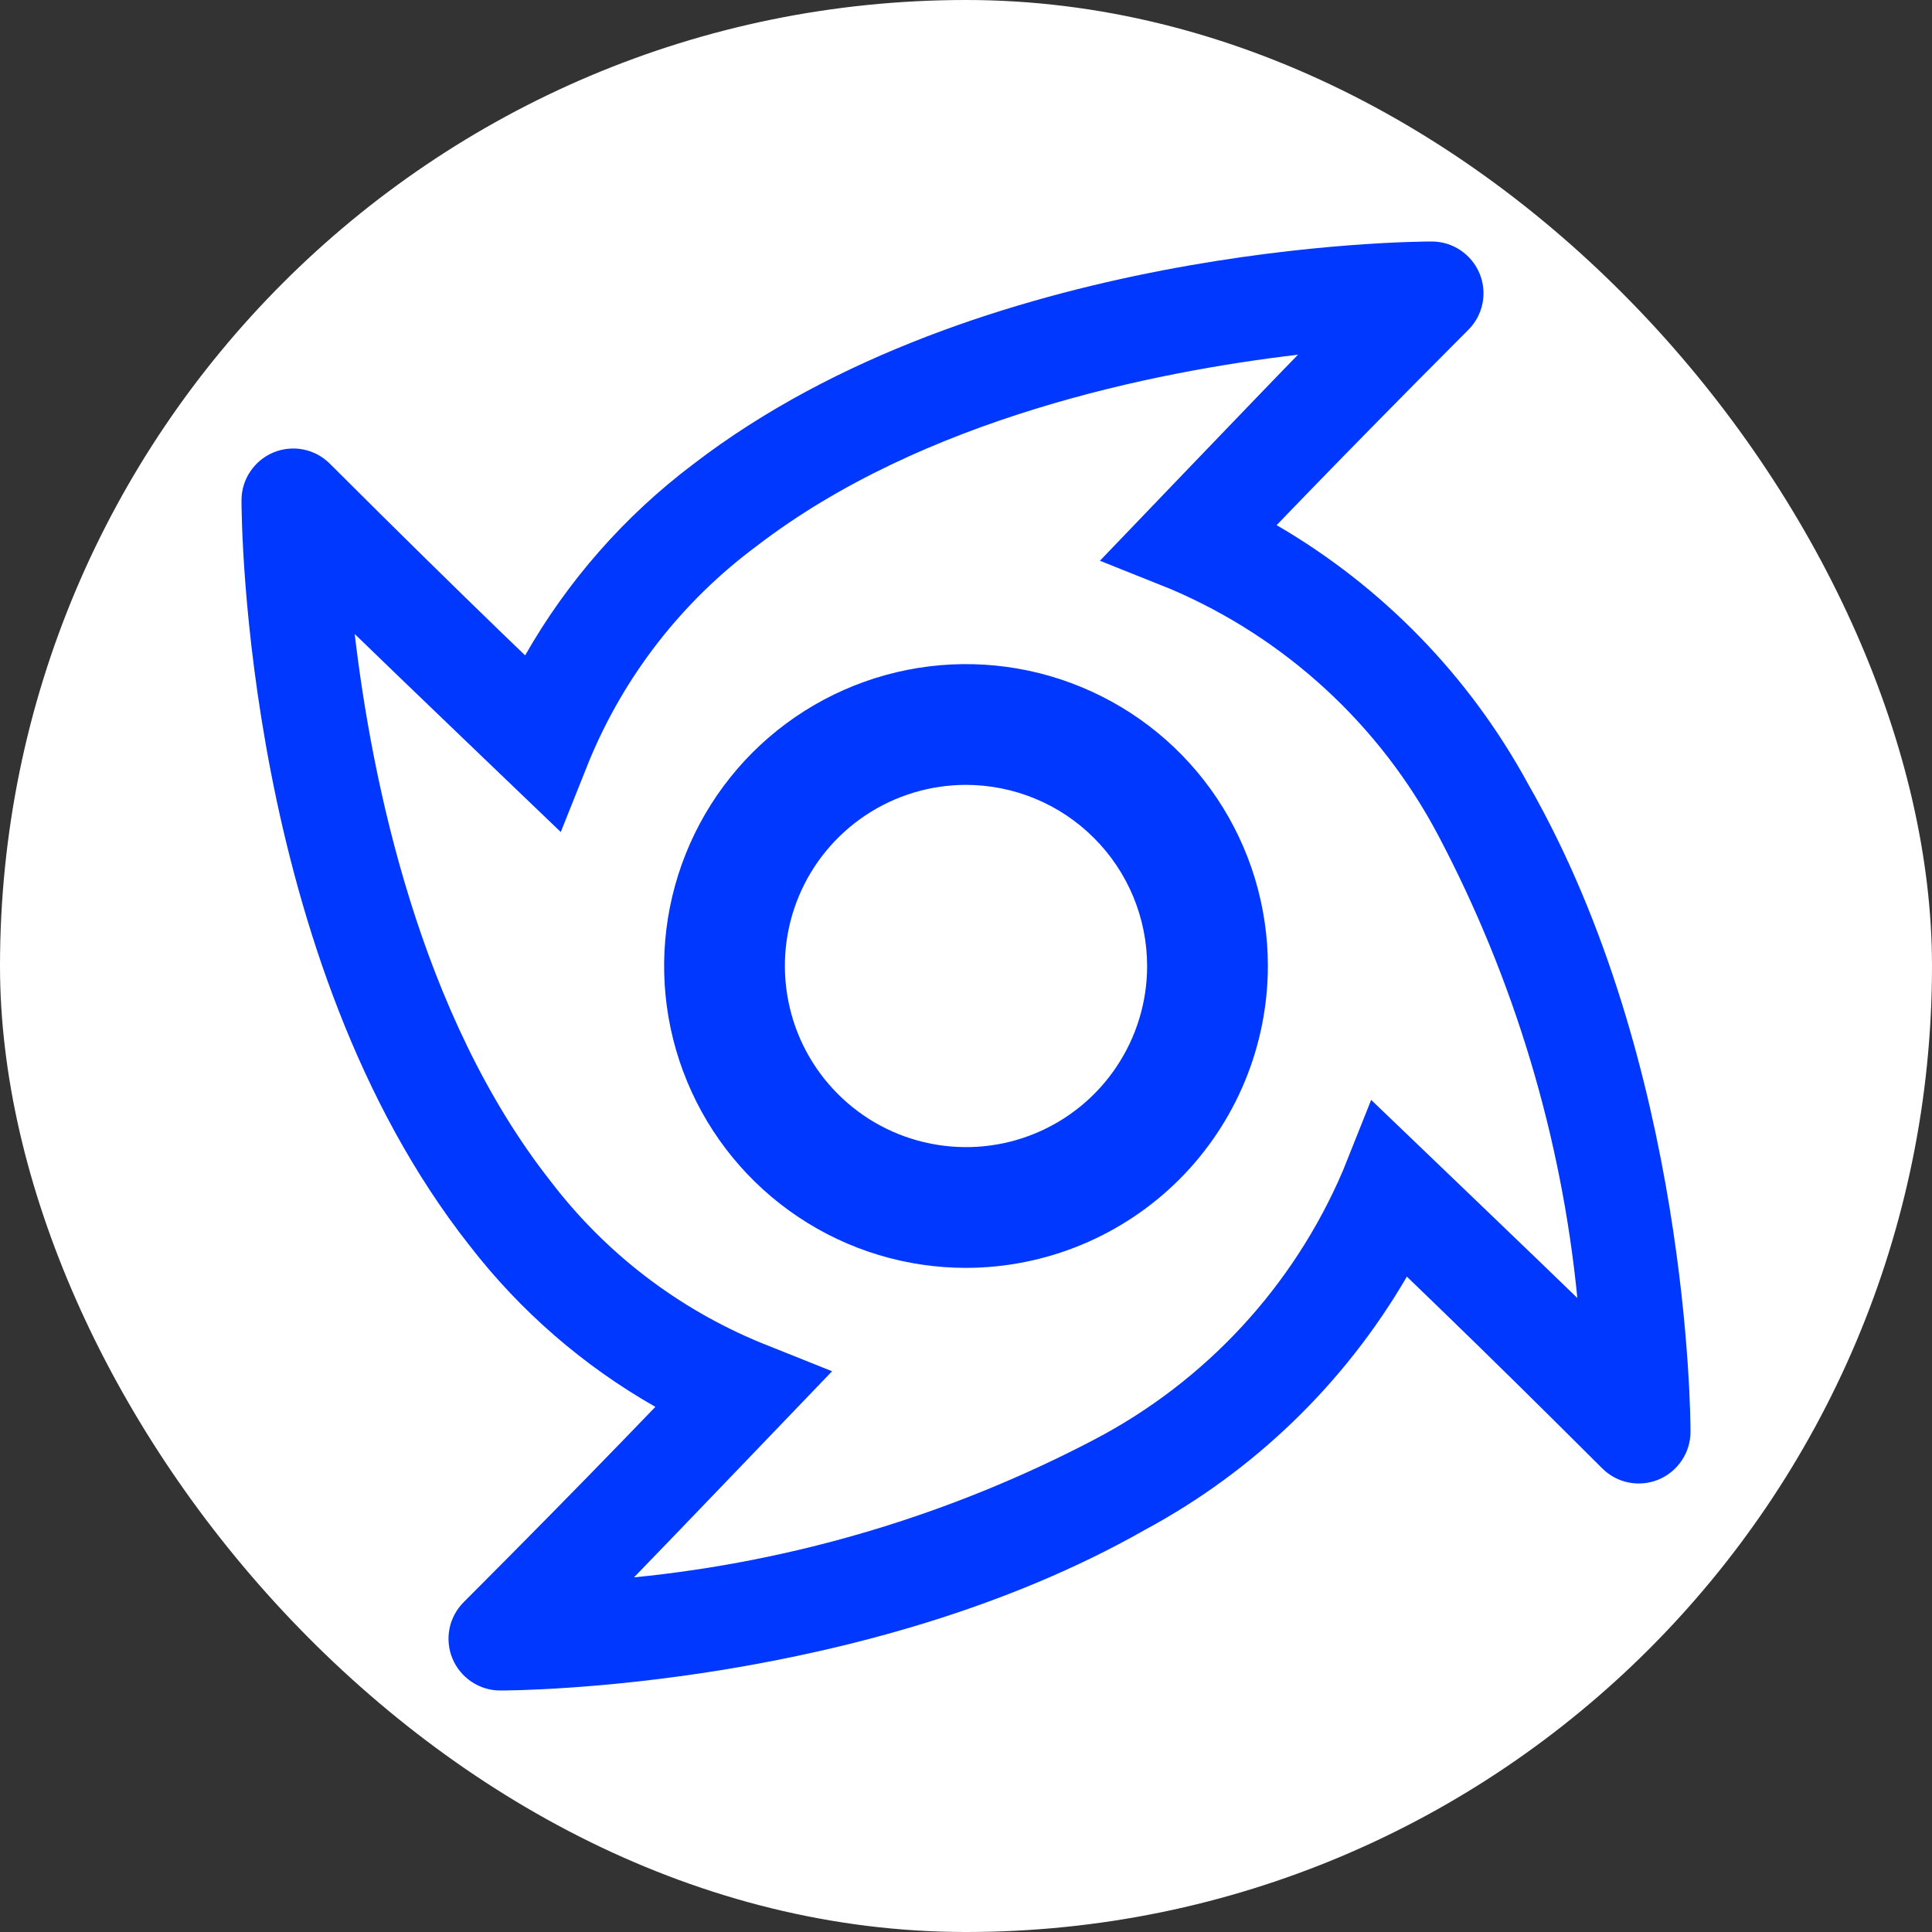 <svg width="32" height="32" viewBox="0 0 32 32" fill="none" xmlns="http://www.w3.org/2000/svg">
    <rect x="0" y="0" width="32" height="32" fill="#333333" stroke="none"/>
    <rect width="32" height="32" rx="16" fill="white" />
    <path
        d="M16 21C15.011 21 14.044 20.707 13.222 20.157C12.4 19.608 11.759 18.827 11.381 17.913C11.002 17 10.903 15.995 11.096 15.025C11.289 14.055 11.765 13.164 12.464 12.464C13.164 11.765 14.055 11.289 15.025 11.096C15.995 10.903 17 11.002 17.913 11.381C18.827 11.759 19.608 12.4 20.157 13.222C20.707 14.044 21 15.011 21 16C20.998 17.326 20.471 18.596 19.534 19.534C18.596 20.471 17.326 20.998 16 21ZM16 13C15.407 13 14.827 13.176 14.333 13.506C13.84 13.835 13.455 14.304 13.228 14.852C13.001 15.4 12.942 16.003 13.058 16.585C13.173 17.167 13.459 17.702 13.879 18.121C14.298 18.541 14.833 18.827 15.415 18.942C15.997 19.058 16.6 18.999 17.148 18.772C17.696 18.545 18.165 18.16 18.494 17.667C18.824 17.173 19 16.593 19 16C18.999 15.205 18.683 14.442 18.12 13.88C17.558 13.317 16.795 13.001 16 13Z"
        fill="#0038FF" />
    <path
        d="M25.309 12.983C24.339 11.2 22.899 9.718 21.145 8.698L21.524 8.305C22.227 7.578 23.179 6.606 24.32 5.463C24.44 5.343 24.522 5.191 24.555 5.024C24.588 4.858 24.571 4.686 24.506 4.529C24.441 4.373 24.331 4.239 24.19 4.145C24.049 4.05 23.884 4 23.714 4C23.411 4 16.226 4.042 11.484 7.687C10.349 8.542 9.401 9.62 8.698 10.855L8.305 10.477C7.578 9.773 6.606 8.822 5.463 7.68C5.343 7.56 5.191 7.478 5.024 7.445C4.858 7.412 4.686 7.429 4.529 7.494C4.373 7.559 4.239 7.669 4.145 7.81C4.05 7.951 4 8.116 4 8.286C4 8.594 4.043 15.892 7.777 20.63C8.616 21.716 9.663 22.624 10.855 23.302L10.292 23.885C9.611 24.588 8.725 25.491 7.68 26.537C7.56 26.657 7.478 26.809 7.445 26.976C7.412 27.142 7.429 27.314 7.494 27.471C7.559 27.627 7.669 27.761 7.81 27.855C7.951 27.95 8.116 28 8.286 28C8.531 28 14.338 27.97 18.965 25.338C20.77 24.367 22.271 22.916 23.302 21.145C23.477 21.313 23.671 21.5 23.885 21.708C24.588 22.389 25.491 23.275 26.537 24.32C26.657 24.44 26.809 24.522 26.976 24.555C27.142 24.588 27.314 24.571 27.471 24.506C27.627 24.441 27.761 24.331 27.855 24.19C27.95 24.049 28 23.884 28 23.714C28 23.467 27.969 17.618 25.309 12.983ZM22.711 18.218L22.243 19.39C21.423 21.308 19.965 22.883 18.117 23.848C15.748 25.088 13.162 25.862 10.501 26.126C10.878 25.741 13.782 22.712 13.782 22.712L12.609 22.243C11.23 21.677 10.027 20.754 9.123 19.569C6.946 16.806 6.159 12.916 5.875 10.501C6.341 10.958 9.288 13.781 9.288 13.781L9.756 12.609C10.34 11.192 11.298 9.961 12.529 9.047C15.285 6.927 19.111 6.156 21.499 5.875C21.042 6.34 18.218 9.288 18.218 9.288L19.391 9.757C21.292 10.568 22.857 12.009 23.822 13.837C25.078 16.218 25.861 18.82 26.126 21.499C25.741 21.122 22.711 18.218 22.711 18.218Z"
        fill="#0038FF" />
</svg>
